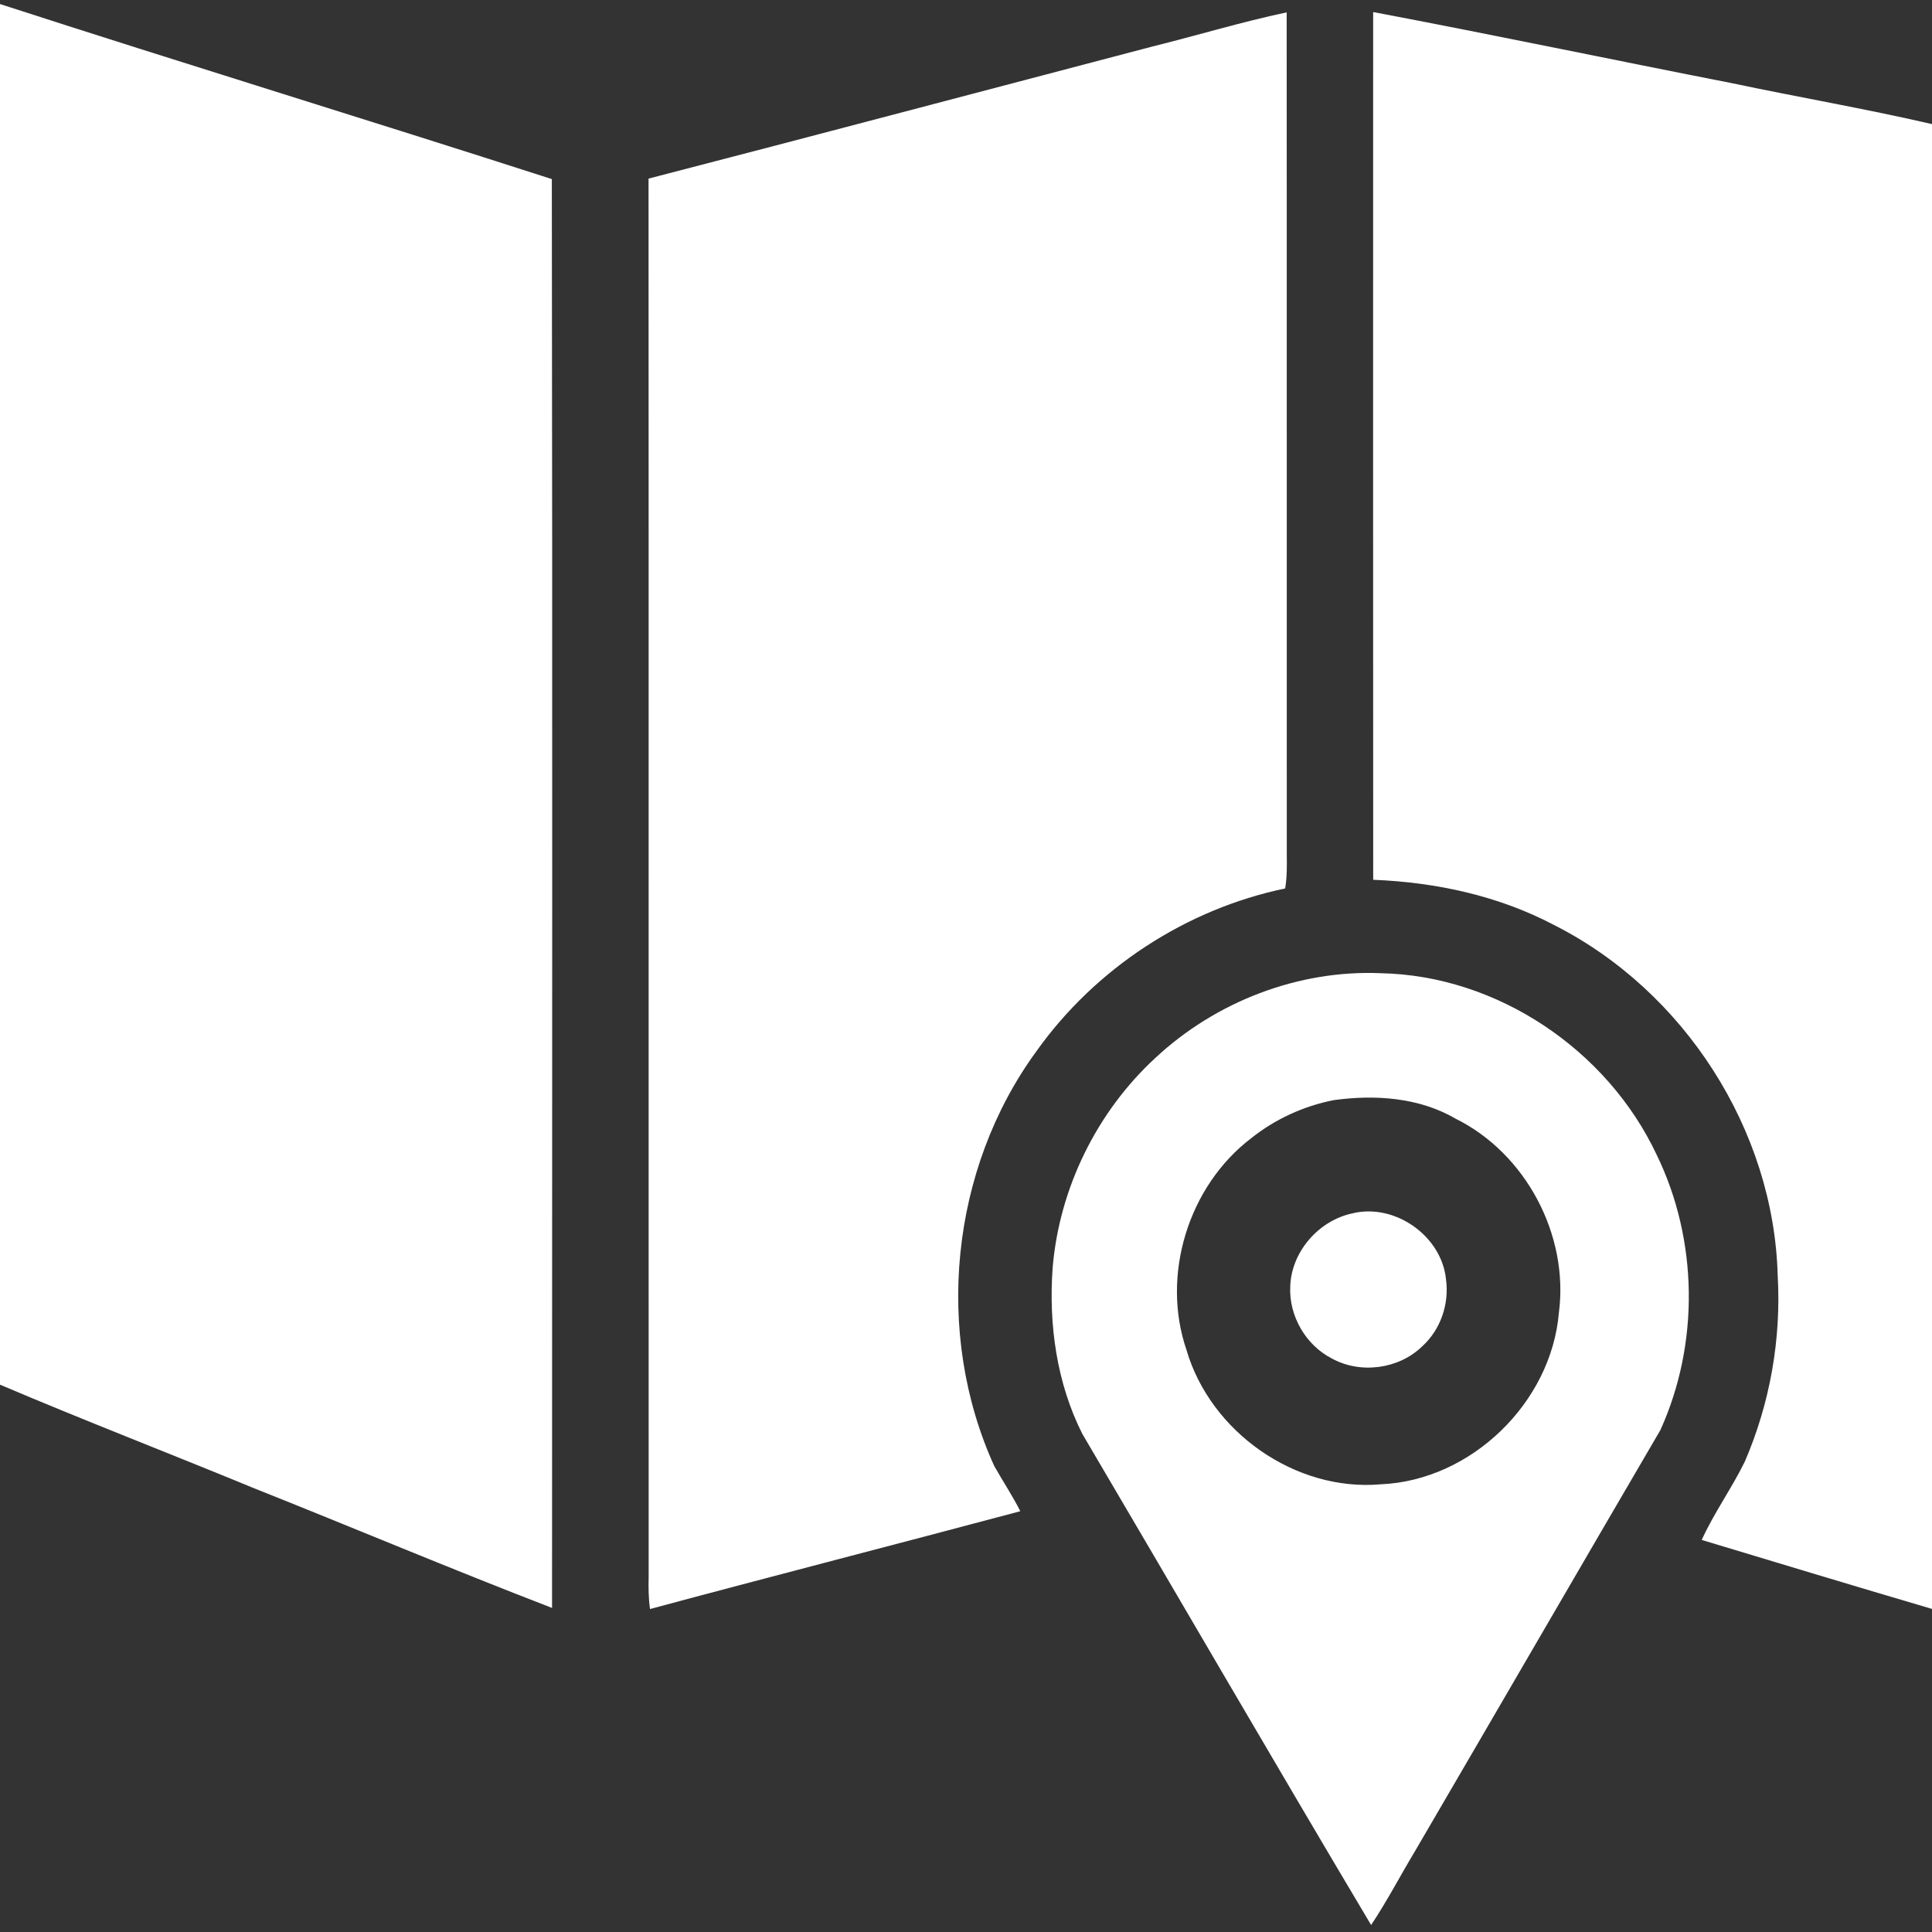 <?xml version="1.0" encoding="UTF-8" ?>
<!DOCTYPE svg PUBLIC "-//W3C//DTD SVG 1.1//EN" "http://www.w3.org/Graphics/SVG/1.1/DTD/svg11.dtd">
<svg width="512pt" height="512pt" viewBox="0 0 512 512" version="1.1" xmlns="http://www.w3.org/2000/svg">
<rect x="0" y="0" width="512" height="512" fill="#333333" stroke="none"/>
<g>
<path fill="#fff" opacity="1.00" d=" M 0.00 1.07 C 48.64 16.84 97.56 31.77 146.24 47.46 C 146.43 173.68 146.30 299.90 146.30 426.12 C 119.69 415.87 93.41 404.78 66.91 394.23 C 44.64 385.05 22.16 376.38 0.00 366.95 L 0.00 1.07 Z" />
<path fill="#fff" opacity="1.00" d=" M 363.90 3.19 C 395.65 9.20 427.29 15.83 459.00 22.05 C 476.64 25.77 494.44 28.83 512.00 32.89 L 512.00 426.38 C 491.63 420.39 471.30 414.23 450.97 408.10 C 454.25 400.91 458.90 394.45 462.38 387.37 C 469.07 371.89 472.07 354.87 471.11 338.05 C 470.08 299.41 446.32 262.59 411.90 245.17 C 397.13 237.37 380.51 233.81 363.91 233.15 C 363.87 156.50 363.89 79.84 363.90 3.19 Z" />
<path fill="#fff" opacity="1.00" d=" M 305.34 12.34 C 317.24 9.40 328.99 5.81 340.98 3.28 C 341.04 77.53 340.98 151.79 341.01 226.04 C 341.04 229.18 341.11 232.34 340.58 235.45 C 314.24 240.93 290.28 256.65 274.69 278.55 C 251.83 309.80 247.48 353.31 263.49 388.52 C 265.75 392.53 268.32 396.37 270.39 400.49 C 237.70 409.21 204.93 417.62 172.26 426.41 C 171.86 423.59 171.83 420.76 171.90 417.93 C 171.87 294.39 171.93 170.86 171.87 47.33 C 216.40 35.81 260.85 24.00 305.34 12.34 Z" />
<path fill="#fff" opacity="1.00" d=" M 306.26 280.29 C 322.21 265.44 344.10 256.97 365.93 257.91 C 396.79 258.53 425.95 278.21 439.03 306.02 C 450.04 328.63 450.40 356.08 440.02 378.98 C 418.25 416.22 396.62 453.55 374.86 490.80 C 370.99 497.23 367.53 503.91 363.36 510.15 C 337.61 466.91 312.38 423.36 286.83 380.00 C 280.02 366.49 277.88 350.99 278.96 336.00 C 280.71 314.90 290.68 294.61 306.26 280.29 M 353.43 291.55 C 345.47 293.11 337.86 296.61 331.54 301.67 C 314.93 314.34 307.65 337.92 314.42 357.72 C 320.77 379.47 343.26 395.36 365.96 393.35 C 389.90 392.33 411.09 371.72 413.12 347.91 C 415.82 327.29 404.34 305.61 385.65 296.41 C 375.98 290.79 364.28 290.05 353.43 291.55 Z" />
<path fill="#fff" opacity="1.00" d=" M 358.38 321.56 C 369.59 318.78 382.02 327.48 383.20 338.99 C 384.11 345.51 381.79 352.38 376.88 356.81 C 370.69 362.84 360.51 364.19 352.95 360.01 C 346.02 356.47 341.55 348.70 341.93 340.94 C 342.20 331.75 349.45 323.46 358.38 321.56 Z" />
</g>
</svg>

